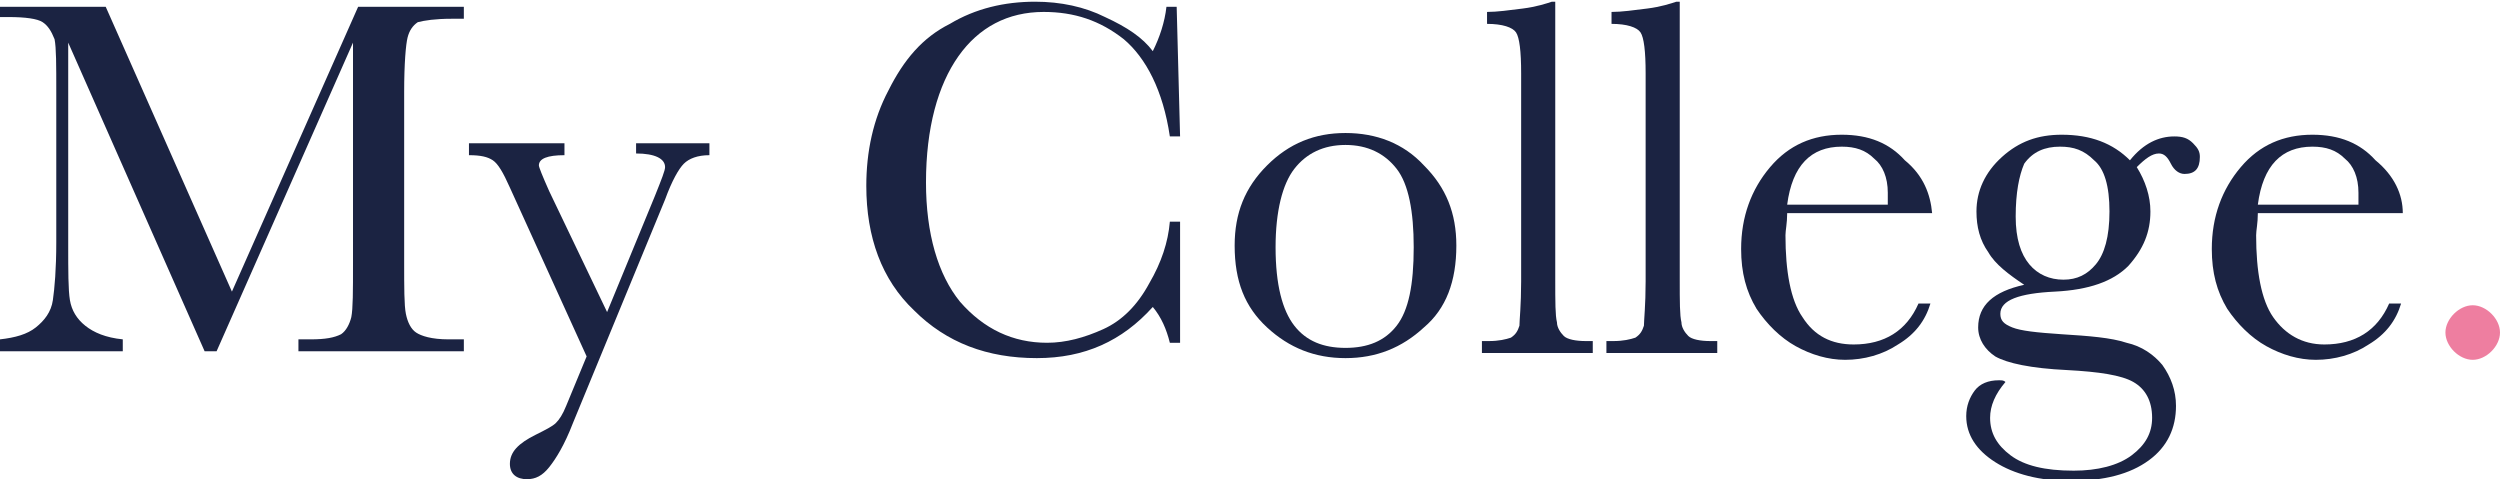 <?xml version="1.0" encoding="utf-8"?>
<!-- Generator: Adobe Illustrator 22.1.0, SVG Export Plug-In . SVG Version: 6.00 Build 0)  -->
<svg version="1.1" id="Layer_1" xmlns="http://www.w3.org/2000/svg" xmlns:xlink="http://www.w3.org/1999/xlink" x="0px" y="0px"
	 viewBox="0 0 146.6 28.1" style="enable-background:new 0 0 146.6 28.1;" xml:space="preserve">
<style type="text/css">
	.st0{fill:#1B2342;}
	.st1{fill:#EE7EA0;}
</style>
<g>
	<path class="st0" d="M13.6,17.1l7.4-16.7h6.2v0.7h-0.7c-1,0-1.6,0.1-2,0.2c-0.3,0.2-0.5,0.5-0.6,0.9c-0.1,0.4-0.2,1.5-0.2,3.2v9.9
		c0,1.6,0,2.6,0.1,3.1c0.1,0.5,0.3,0.9,0.6,1.1c0.3,0.2,0.9,0.4,1.9,0.4h0.9v0.7h-9.7v-0.7h0.7c0.9,0,1.4-0.1,1.8-0.3
		c0.3-0.2,0.5-0.6,0.6-1c0.1-0.5,0.1-1.5,0.1-3.2V2.5l-8,18.1H12L4,2.5v11.8c0,1.6,0,2.7,0.1,3.3c0.1,0.6,0.4,1.1,0.9,1.5
		c0.5,0.4,1.2,0.7,2.2,0.8v0.7H0v-0.7c0.9-0.1,1.6-0.3,2.1-0.7c0.5-0.4,0.9-0.9,1-1.6s0.2-1.8,0.2-3.4V5.4c0-1.6,0-2.6-0.1-3.1
		C3,1.8,2.8,1.5,2.5,1.3c-0.3-0.2-1-0.3-2-0.3H0V0.4h6.2L13.6,17.1z"/>
	<path class="st0" d="M35.6,18.3l2.8-6.8c0.4-1,0.6-1.5,0.6-1.7c0-0.5-0.6-0.8-1.7-0.8V8.4h4.3v0.7c-0.7,0-1.2,0.2-1.5,0.5
		c-0.3,0.3-0.7,1-1.1,2.1l-5.4,13.1c-0.5,1.3-1,2.1-1.4,2.6c-0.4,0.5-0.8,0.7-1.3,0.7c-0.6,0-1-0.3-1-0.9c0-0.7,0.5-1.2,1.5-1.7
		c0.6-0.3,1-0.5,1.2-0.7c0.2-0.2,0.4-0.5,0.6-1l1.2-2.9L29.9,11c-0.4-0.9-0.7-1.4-1-1.6c-0.3-0.2-0.7-0.3-1.4-0.3V8.4h5.6v0.7
		c-1,0-1.5,0.2-1.5,0.6c0,0.1,0.2,0.6,0.6,1.5L35.6,18.3z"/>
	<path class="st0" d="M68.6,13h0.6v7.1h-0.6c-0.2-0.8-0.5-1.5-1-2.1c-1.8,2-4,3-6.8,3c-2.9,0-5.3-0.9-7.2-2.8
		c-1.9-1.8-2.8-4.3-2.8-7.3c0-2,0.4-3.9,1.3-5.6c0.9-1.8,2-3.1,3.6-3.9c1.5-0.9,3.2-1.3,5-1.3c1.5,0,2.9,0.3,4.1,0.9
		C66.1,1.6,67,2.2,67.6,3c0.4-0.8,0.7-1.7,0.8-2.6H69L69.2,8h-0.6c-0.4-2.7-1.4-4.6-2.7-5.7c-1.4-1.1-2.9-1.6-4.7-1.6
		c-2.1,0-3.8,0.9-5,2.6c-1.2,1.7-1.9,4.2-1.9,7.4c0,3,0.7,5.4,2,7c1.4,1.6,3.1,2.4,5.1,2.4c1.1,0,2.2-0.3,3.3-0.8
		c1.1-0.5,2-1.4,2.7-2.7C68.1,15.4,68.5,14.2,68.6,13z"/>
	<path class="st0" d="M72.4,14.4c0-1.9,0.6-3.4,1.9-4.7c1.3-1.3,2.8-1.9,4.6-1.9c1.8,0,3.4,0.6,4.6,1.9c1.3,1.3,1.9,2.8,1.9,4.7
		c0,2.1-0.6,3.7-1.9,4.8c-1.3,1.2-2.8,1.8-4.6,1.8c-1.8,0-3.3-0.6-4.6-1.8S72.4,16.5,72.4,14.4z M74.8,14.5c0,2.2,0.4,3.7,1.1,4.6
		c0.7,0.9,1.7,1.3,3,1.3c1.3,0,2.3-0.4,3-1.3c0.7-0.9,1-2.4,1-4.6c0-2.1-0.3-3.7-1-4.6c-0.7-0.9-1.7-1.4-3-1.4c-1.3,0-2.3,0.5-3,1.4
		C75.2,10.8,74.8,12.4,74.8,14.5z"/>
	<path class="st0" d="M91.2,0.1v16.3c0,1.3,0,2.1,0.1,2.5c0,0.3,0.2,0.6,0.4,0.8c0.2,0.2,0.7,0.3,1.3,0.3h0.4v0.7h-6.5v-0.7h0.4
		c0.6,0,1-0.1,1.3-0.2c0.3-0.2,0.4-0.4,0.5-0.7c0-0.3,0.1-1.2,0.1-2.6V4.3c0-1.3-0.1-2.1-0.3-2.4c-0.2-0.3-0.8-0.5-1.7-0.5V0.7
		c0.6,0,1.3-0.1,2.1-0.2c0.8-0.1,1.4-0.3,1.7-0.4H91.2z"/>
	<path class="st0" d="M98.5,0.1v16.3c0,1.3,0,2.1,0.1,2.5c0,0.3,0.2,0.6,0.4,0.8c0.2,0.2,0.7,0.3,1.3,0.3h0.4v0.7h-6.5v-0.7h0.4
		c0.6,0,1-0.1,1.3-0.2c0.3-0.2,0.4-0.4,0.5-0.7c0-0.3,0.1-1.2,0.1-2.6V4.3c0-1.3-0.1-2.1-0.3-2.4c-0.2-0.3-0.8-0.5-1.7-0.5V0.7
		c0.6,0,1.3-0.1,2.1-0.2c0.8-0.1,1.4-0.3,1.7-0.4H98.5z"/>
	<path class="st0" d="M113.3,12.5h-8.5c0,0.6-0.1,1-0.1,1.3c0,2.1,0.3,3.8,1,4.8c0.7,1.1,1.7,1.6,3,1.6c1.8,0,3.1-0.8,3.8-2.4h0.7
		c-0.3,1-0.9,1.8-1.9,2.4c-0.9,0.6-2,0.9-3.1,0.9c-1,0-2-0.3-2.9-0.8c-0.9-0.5-1.7-1.3-2.3-2.2c-0.6-1-0.9-2.1-0.9-3.5
		c0-1.9,0.6-3.5,1.7-4.8c1.1-1.3,2.5-1.9,4.2-1.9c1.6,0,2.8,0.5,3.7,1.5C112.8,10.3,113.2,11.4,113.3,12.5z M110.7,11.9
		c0-0.2,0-0.4,0-0.6c0-0.9-0.3-1.6-0.8-2c-0.5-0.5-1.1-0.7-1.9-0.7c-1.8,0-2.9,1.1-3.2,3.4H110.7z"/>
	<path class="st0" d="M124.9,9.4c0.8-1,1.7-1.4,2.6-1.4c0.5,0,0.8,0.1,1.1,0.4c0.3,0.3,0.4,0.5,0.4,0.8c0,0.7-0.3,1-0.9,1
		c-0.3,0-0.6-0.2-0.8-0.6c-0.2-0.4-0.4-0.6-0.7-0.6c-0.4,0-0.8,0.3-1.3,0.8c0.5,0.8,0.8,1.7,0.8,2.6c0,1.2-0.4,2.2-1.3,3.2
		c-0.9,0.9-2.3,1.4-4.3,1.5c-2.1,0.1-3.2,0.5-3.2,1.3c0,0.4,0.2,0.6,0.7,0.8c0.5,0.2,1.4,0.3,2.9,0.4c1.6,0.1,2.9,0.2,3.8,0.5
		c0.9,0.2,1.6,0.7,2.1,1.3c0.5,0.7,0.8,1.5,0.8,2.4c0,1.3-0.5,2.4-1.6,3.2c-1.1,0.8-2.6,1.2-4.6,1.2c-1.8,0-3.3-0.4-4.4-1.1
		c-1.1-0.7-1.7-1.6-1.7-2.7c0-0.6,0.2-1.1,0.5-1.5c0.3-0.4,0.8-0.6,1.4-0.6c0.2,0,0.3,0,0.4,0.1c-0.6,0.7-0.9,1.4-0.9,2.1
		c0,0.9,0.4,1.6,1.2,2.2c0.8,0.6,2,0.9,3.7,0.9c1.4,0,2.6-0.3,3.4-0.9c0.8-0.6,1.2-1.3,1.2-2.2c0-1-0.4-1.7-1.1-2.1
		c-0.7-0.4-2-0.6-3.9-0.7c-2.1-0.1-3.5-0.4-4.2-0.8c-0.6-0.4-1-1-1-1.7c0-1.3,0.9-2.1,2.7-2.5c-0.9-0.6-1.7-1.2-2.1-1.9
		c-0.5-0.7-0.7-1.5-0.7-2.4c0-1.2,0.5-2.3,1.5-3.2c1-0.9,2.1-1.3,3.5-1.3C122.6,7.9,123.9,8.4,124.9,9.4z M118.2,12.7
		c0,1.3,0.3,2.2,0.8,2.8c0.5,0.6,1.2,0.9,2,0.9c0.8,0,1.4-0.3,1.9-0.9c0.5-0.6,0.8-1.6,0.8-3.1c0-1.5-0.3-2.5-0.9-3
		c-0.6-0.6-1.2-0.8-2-0.8c-0.9,0-1.6,0.3-2.1,1C118.4,10.3,118.2,11.3,118.2,12.7z"/>
	<path class="st0" d="M140.9,12.5h-8.5c0,0.6-0.1,1-0.1,1.3c0,2.1,0.3,3.8,1,4.8s1.7,1.6,3,1.6c1.8,0,3.1-0.8,3.8-2.4h0.7
		c-0.3,1-0.9,1.8-1.9,2.4c-0.9,0.6-2,0.9-3.1,0.9c-1,0-2-0.3-2.9-0.8c-0.9-0.5-1.7-1.3-2.3-2.2c-0.6-1-0.9-2.1-0.9-3.5
		c0-1.9,0.6-3.5,1.7-4.8c1.1-1.3,2.5-1.9,4.2-1.9c1.6,0,2.8,0.5,3.7,1.5C140.4,10.3,140.9,11.4,140.9,12.5z M138.3,11.9
		c0-0.2,0-0.4,0-0.6c0-0.9-0.3-1.6-0.8-2c-0.5-0.5-1.1-0.7-1.9-0.7c-1.8,0-2.9,1.1-3.2,3.4H138.3z"/>
	<path class="st1" d="M143.4,19.5c0-0.4,0.2-0.8,0.5-1.1c0.3-0.3,0.7-0.5,1.1-0.5c0.4,0,0.8,0.2,1.1,0.5c0.3,0.3,0.5,0.7,0.5,1.1
		c0,0.4-0.2,0.8-0.5,1.1c-0.3,0.3-0.7,0.5-1.1,0.5c-0.4,0-0.8-0.2-1.1-0.5C143.6,20.3,143.4,19.9,143.4,19.5z"/>
</g>
</svg>
